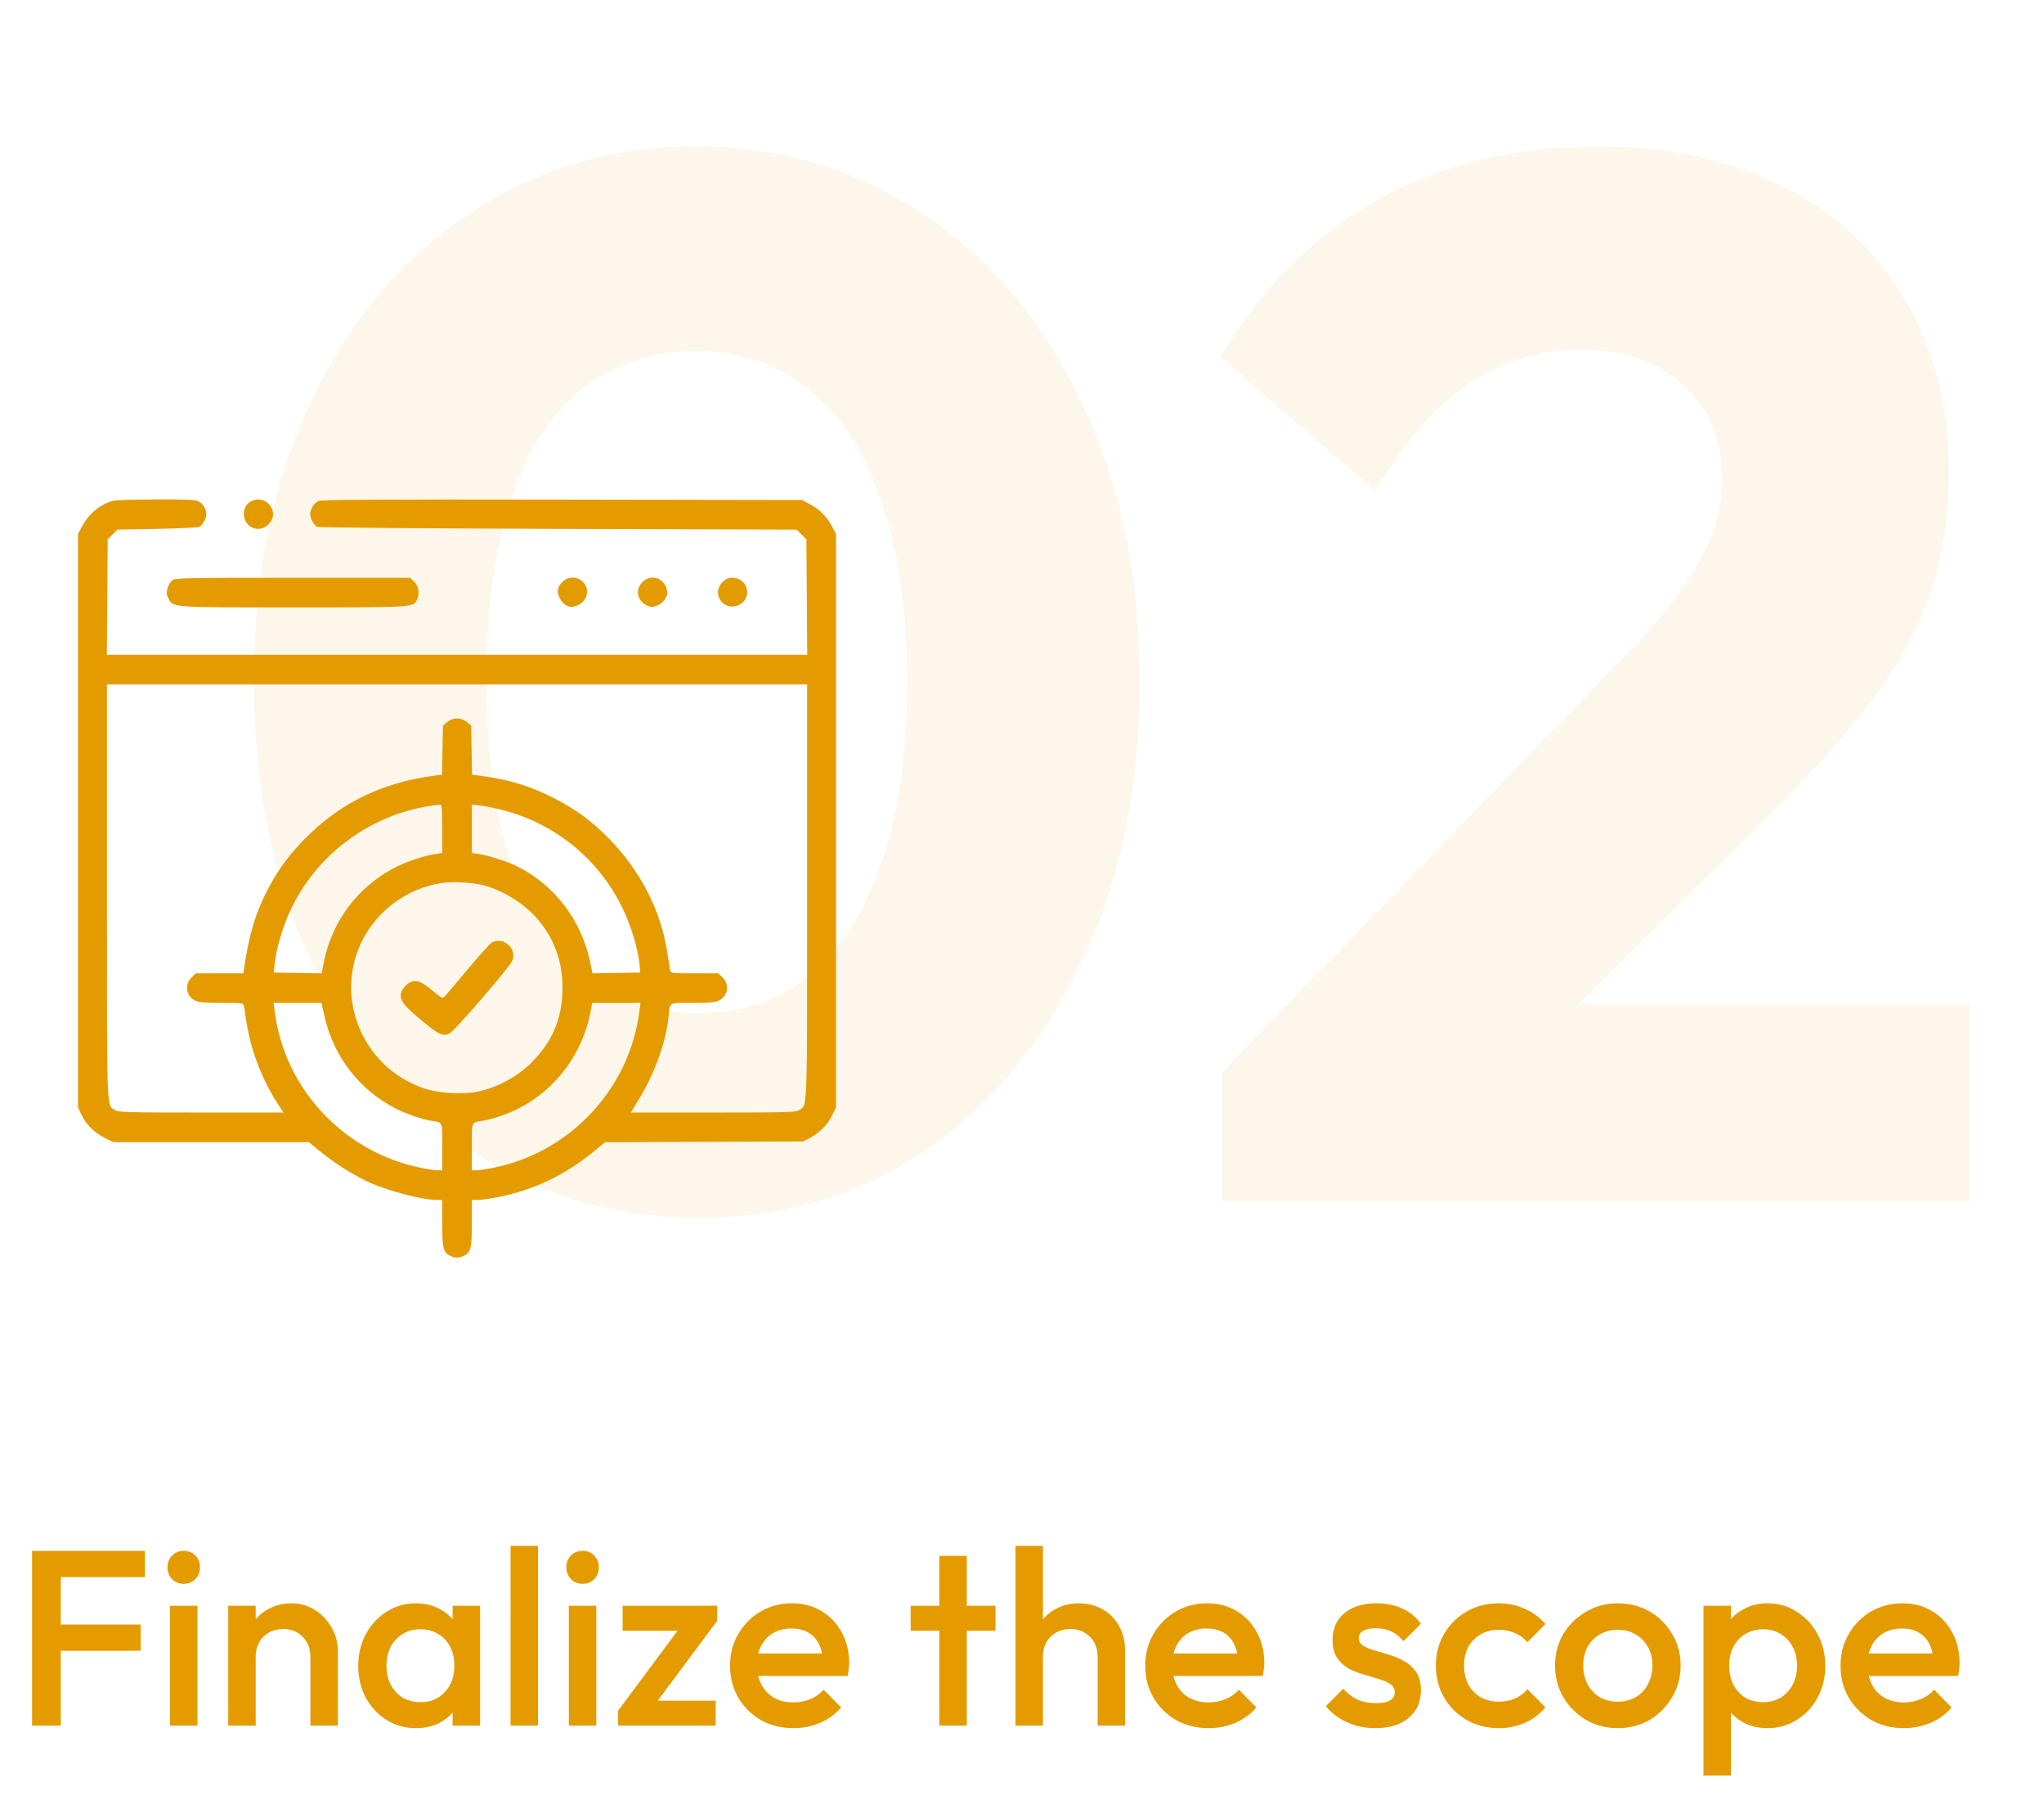 <svg width="131" height="115" viewBox="0 0 131 115" fill="none" xmlns="http://www.w3.org/2000/svg">
<path d="M44.752 78.037C39.408 78.037 34.568 76.591 30.23 73.7C25.892 70.808 22.466 66.785 19.952 61.63C17.5 56.412 16.274 50.409 16.274 43.619C16.274 36.767 17.5 30.795 19.952 25.703C22.404 20.548 25.767 16.556 30.041 13.727C34.316 10.836 39.157 9.39 44.563 9.39C50.032 9.39 54.904 10.836 59.179 13.727C63.454 16.556 66.817 20.548 69.269 25.703C71.783 30.858 73.04 36.861 73.04 43.714C73.04 50.566 71.783 56.569 69.269 61.724C66.817 66.879 63.454 70.902 59.179 73.794C54.967 76.623 50.158 78.037 44.752 78.037ZM44.657 64.93C47.423 64.93 49.812 64.144 51.824 62.573C53.836 60.938 55.376 58.549 56.444 55.406C57.576 52.2 58.142 48.303 58.142 43.714C58.142 39.062 57.576 35.164 56.444 32.021C55.376 28.878 53.836 26.52 51.824 24.949C49.812 23.314 47.392 22.497 44.563 22.497C41.86 22.497 39.471 23.283 37.397 24.854C35.385 26.426 33.845 28.783 32.776 31.927C31.707 35.07 31.173 38.967 31.173 43.619C31.173 48.271 31.707 52.169 32.776 55.312C33.845 58.455 35.385 60.844 37.397 62.478C39.471 64.113 41.891 64.93 44.657 64.93ZM78.323 68.702L103.877 42.299C105.448 40.727 106.706 39.282 107.648 37.962C108.591 36.641 109.283 35.416 109.723 34.284C110.163 33.09 110.383 31.895 110.383 30.701C110.383 28.123 109.534 26.112 107.837 24.666C106.203 23.157 104.034 22.403 101.331 22.403C98.69 22.403 96.302 23.126 94.164 24.572C92.09 25.954 90.078 28.249 88.129 31.455L78.228 22.874C80.868 18.411 84.232 15.048 88.318 12.784C92.404 10.521 97.087 9.39 102.368 9.39C106.957 9.39 110.917 10.239 114.249 11.936C117.644 13.633 120.253 16.053 122.076 19.197C123.962 22.34 124.905 26.017 124.905 30.229C124.905 32.87 124.559 35.321 123.867 37.584C123.176 39.785 122.044 41.985 120.473 44.185C118.964 46.322 116.921 48.68 114.343 51.257L96.616 68.891L78.323 68.702ZM78.323 77V68.702L90.864 64.364H126.225V77H78.323Z" fill="#E49B00" fill-opacity="0.08"/>
<path d="M2.056 110.574L2.056 99.374H3.896L3.896 110.574H2.056ZM3.32 105.774L3.32 104.094H9.016V105.774H3.32ZM3.32 101.054V99.374H9.288L9.288 101.054H3.32ZM10.894 110.574V102.894H12.654V110.574H10.894ZM11.774 101.486C11.476 101.486 11.225 101.385 11.022 101.182C10.83 100.98 10.734 100.729 10.734 100.43C10.734 100.132 10.83 99.881 11.022 99.678C11.225 99.476 11.476 99.374 11.774 99.374C12.084 99.374 12.334 99.476 12.526 99.678C12.718 99.881 12.814 100.132 12.814 100.43C12.814 100.729 12.718 100.98 12.526 101.182C12.334 101.385 12.084 101.486 11.774 101.486ZM19.892 110.574V106.142C19.892 105.63 19.727 105.209 19.396 104.878C19.076 104.548 18.66 104.382 18.148 104.382C17.807 104.382 17.503 104.457 17.236 104.606C16.97 104.756 16.762 104.964 16.612 105.23C16.463 105.497 16.388 105.801 16.388 106.142L15.7 105.758C15.7 105.172 15.828 104.654 16.084 104.206C16.34 103.748 16.692 103.39 17.14 103.134C17.599 102.868 18.111 102.734 18.676 102.734C19.252 102.734 19.764 102.884 20.212 103.182C20.66 103.47 21.012 103.849 21.268 104.318C21.524 104.777 21.652 105.257 21.652 105.758V110.574H19.892ZM14.628 110.574V102.894H16.388V110.574H14.628ZM26.657 110.734C25.963 110.734 25.334 110.558 24.769 110.206C24.214 109.854 23.771 109.38 23.441 108.782C23.121 108.174 22.961 107.497 22.961 106.75C22.961 105.993 23.121 105.316 23.441 104.718C23.771 104.11 24.214 103.63 24.769 103.278C25.334 102.916 25.963 102.734 26.657 102.734C27.244 102.734 27.761 102.862 28.209 103.118C28.668 103.364 29.03 103.705 29.297 104.142C29.564 104.58 29.697 105.076 29.697 105.63V107.838C29.697 108.393 29.564 108.889 29.297 109.326C29.041 109.764 28.683 110.11 28.225 110.366C27.766 110.612 27.244 110.734 26.657 110.734ZM26.945 109.07C27.596 109.07 28.118 108.852 28.513 108.414C28.918 107.977 29.121 107.417 29.121 106.734C29.121 106.276 29.03 105.87 28.849 105.518C28.668 105.166 28.412 104.894 28.081 104.702C27.761 104.5 27.382 104.398 26.945 104.398C26.518 104.398 26.14 104.5 25.809 104.702C25.489 104.894 25.233 105.166 25.041 105.518C24.86 105.87 24.769 106.276 24.769 106.734C24.769 107.193 24.86 107.598 25.041 107.95C25.233 108.302 25.489 108.58 25.809 108.782C26.14 108.974 26.518 109.07 26.945 109.07ZM29.009 110.574V108.51L29.313 106.638L29.009 104.782V102.894H30.769L30.769 110.574H29.009ZM32.722 110.574V99.054H34.482V110.574H32.722ZM36.457 110.574V102.894H38.217V110.574H36.457ZM37.337 101.486C37.038 101.486 36.788 101.385 36.585 101.182C36.393 100.98 36.297 100.729 36.297 100.43C36.297 100.132 36.393 99.881 36.585 99.678C36.788 99.476 37.038 99.374 37.337 99.374C37.646 99.374 37.897 99.476 38.089 99.678C38.281 99.881 38.377 100.132 38.377 100.43C38.377 100.729 38.281 100.98 38.089 101.182C37.897 101.385 37.646 101.486 37.337 101.486ZM39.615 109.614L43.903 103.854H45.967L41.679 109.614H39.615ZM39.615 110.574V109.614L41.215 108.974H45.871V110.574H39.615ZM39.903 104.494V102.894H45.967V103.854L44.367 104.494H39.903ZM50.853 110.734C50.085 110.734 49.391 110.564 48.773 110.222C48.165 109.87 47.679 109.39 47.317 108.782C46.965 108.174 46.789 107.492 46.789 106.734C46.789 105.977 46.965 105.3 47.317 104.702C47.669 104.094 48.143 103.614 48.741 103.262C49.349 102.91 50.021 102.734 50.757 102.734C51.471 102.734 52.101 102.9 52.645 103.23C53.199 103.561 53.631 104.014 53.941 104.59C54.261 105.166 54.421 105.822 54.421 106.558C54.421 106.686 54.41 106.82 54.389 106.958C54.378 107.086 54.357 107.23 54.325 107.39L48.021 107.39V105.95L53.413 105.95L52.757 106.526C52.735 106.057 52.645 105.662 52.485 105.342C52.325 105.022 52.095 104.777 51.797 104.606C51.509 104.436 51.151 104.35 50.725 104.35C50.277 104.35 49.887 104.446 49.557 104.638C49.226 104.83 48.97 105.102 48.789 105.454C48.607 105.796 48.517 106.206 48.517 106.686C48.517 107.166 48.613 107.588 48.805 107.95C48.997 108.313 49.269 108.596 49.621 108.798C49.973 108.99 50.378 109.086 50.837 109.086C51.231 109.086 51.594 109.017 51.925 108.878C52.266 108.74 52.554 108.537 52.789 108.27L53.909 109.406C53.535 109.844 53.082 110.174 52.549 110.398C52.015 110.622 51.45 110.734 50.853 110.734ZM60.203 110.574V99.694H61.963V110.574H60.203ZM58.363 104.494V102.894H63.803V104.494H58.363ZM70.346 110.574V106.142C70.346 105.63 70.18 105.209 69.85 104.878C69.529 104.548 69.114 104.382 68.602 104.382C68.26 104.382 67.956 104.457 67.689 104.606C67.423 104.756 67.215 104.964 67.066 105.23C66.916 105.497 66.841 105.801 66.841 106.142L66.153 105.758C66.153 105.172 66.281 104.654 66.537 104.206C66.793 103.748 67.145 103.39 67.594 103.134C68.052 102.868 68.564 102.734 69.129 102.734C69.706 102.734 70.218 102.862 70.665 103.118C71.114 103.374 71.466 103.732 71.722 104.19C71.978 104.638 72.106 105.161 72.106 105.758V110.574H70.346ZM65.082 110.574V99.054H66.841V110.574H65.082ZM77.462 110.734C76.694 110.734 76.001 110.564 75.382 110.222C74.774 109.87 74.289 109.39 73.926 108.782C73.574 108.174 73.398 107.492 73.398 106.734C73.398 105.977 73.574 105.3 73.926 104.702C74.278 104.094 74.753 103.614 75.35 103.262C75.958 102.91 76.63 102.734 77.366 102.734C78.081 102.734 78.71 102.9 79.254 103.23C79.809 103.561 80.241 104.014 80.55 104.59C80.87 105.166 81.03 105.822 81.03 106.558C81.03 106.686 81.019 106.82 80.998 106.958C80.987 107.086 80.966 107.23 80.934 107.39H74.63V105.95H80.022L79.366 106.526C79.345 106.057 79.254 105.662 79.094 105.342C78.934 105.022 78.705 104.777 78.406 104.606C78.118 104.436 77.761 104.35 77.334 104.35C76.886 104.35 76.497 104.446 76.166 104.638C75.835 104.83 75.579 105.102 75.398 105.454C75.217 105.796 75.126 106.206 75.126 106.686C75.126 107.166 75.222 107.588 75.414 107.95C75.606 108.313 75.878 108.596 76.23 108.798C76.582 108.99 76.987 109.086 77.446 109.086C77.841 109.086 78.203 109.017 78.534 108.878C78.875 108.74 79.163 108.537 79.398 108.27L80.518 109.406C80.145 109.844 79.691 110.174 79.158 110.398C78.625 110.622 78.059 110.734 77.462 110.734ZM88.156 110.734C87.729 110.734 87.319 110.681 86.924 110.574C86.529 110.457 86.167 110.297 85.836 110.094C85.505 109.881 85.217 109.625 84.972 109.326L86.092 108.206C86.359 108.516 86.663 108.75 87.004 108.91C87.356 109.06 87.751 109.134 88.188 109.134C88.583 109.134 88.881 109.076 89.084 108.958C89.287 108.841 89.388 108.67 89.388 108.446C89.388 108.212 89.292 108.03 89.1 107.902C88.908 107.774 88.657 107.668 88.348 107.582C88.049 107.486 87.729 107.39 87.388 107.294C87.057 107.198 86.737 107.07 86.428 106.91C86.129 106.74 85.884 106.51 85.692 106.222C85.5 105.934 85.404 105.561 85.404 105.102C85.404 104.612 85.516 104.19 85.74 103.838C85.975 103.486 86.3 103.214 86.716 103.022C87.143 102.83 87.649 102.734 88.236 102.734C88.855 102.734 89.399 102.846 89.868 103.07C90.348 103.284 90.748 103.609 91.068 104.046L89.948 105.166C89.724 104.889 89.468 104.681 89.18 104.542C88.892 104.404 88.561 104.334 88.188 104.334C87.836 104.334 87.564 104.388 87.372 104.494C87.18 104.601 87.084 104.756 87.084 104.958C87.084 105.172 87.18 105.337 87.372 105.454C87.564 105.572 87.809 105.673 88.108 105.758C88.417 105.844 88.737 105.94 89.068 106.046C89.409 106.142 89.729 106.281 90.028 106.462C90.337 106.633 90.588 106.868 90.78 107.166C90.972 107.454 91.068 107.833 91.068 108.302C91.068 109.049 90.807 109.641 90.284 110.078C89.761 110.516 89.052 110.734 88.156 110.734ZM96.055 110.734C95.298 110.734 94.61 110.558 93.991 110.206C93.383 109.854 92.903 109.374 92.551 108.766C92.199 108.158 92.023 107.481 92.023 106.734C92.023 105.977 92.199 105.3 92.551 104.702C92.903 104.094 93.383 103.614 93.991 103.262C94.61 102.91 95.298 102.734 96.055 102.734C96.652 102.734 97.207 102.852 97.719 103.086C98.242 103.31 98.684 103.636 99.047 104.062L97.895 105.23C97.671 104.964 97.399 104.766 97.079 104.638C96.77 104.5 96.428 104.43 96.055 104.43C95.618 104.43 95.228 104.532 94.887 104.734C94.556 104.926 94.295 105.193 94.103 105.534C93.922 105.876 93.831 106.276 93.831 106.734C93.831 107.182 93.922 107.582 94.103 107.934C94.295 108.276 94.556 108.548 94.887 108.75C95.228 108.942 95.618 109.038 96.055 109.038C96.428 109.038 96.77 108.974 97.079 108.846C97.399 108.708 97.671 108.505 97.895 108.238L99.047 109.406C98.684 109.833 98.242 110.164 97.719 110.398C97.207 110.622 96.652 110.734 96.055 110.734ZM103.68 110.734C102.933 110.734 102.256 110.558 101.648 110.206C101.04 109.844 100.554 109.358 100.192 108.75C99.84 108.142 99.664 107.465 99.664 106.718C99.664 105.972 99.84 105.3 100.192 104.702C100.554 104.105 101.04 103.63 101.648 103.278C102.256 102.916 102.933 102.734 103.68 102.734C104.437 102.734 105.12 102.91 105.728 103.262C106.336 103.614 106.816 104.094 107.168 104.702C107.53 105.3 107.712 105.972 107.712 106.718C107.712 107.465 107.53 108.142 107.168 108.75C106.816 109.358 106.336 109.844 105.728 110.206C105.12 110.558 104.437 110.734 103.68 110.734ZM103.68 109.038C104.117 109.038 104.501 108.942 104.832 108.75C105.173 108.548 105.434 108.27 105.616 107.918C105.808 107.566 105.904 107.166 105.904 106.718C105.904 106.27 105.808 105.876 105.616 105.534C105.424 105.193 105.162 104.926 104.832 104.734C104.501 104.532 104.117 104.43 103.68 104.43C103.253 104.43 102.869 104.532 102.528 104.734C102.197 104.926 101.936 105.193 101.744 105.534C101.562 105.876 101.472 106.27 101.472 106.718C101.472 107.166 101.562 107.566 101.744 107.918C101.936 108.27 102.197 108.548 102.528 108.75C102.869 108.942 103.253 109.038 103.68 109.038ZM113.287 110.734C112.701 110.734 112.178 110.612 111.719 110.366C111.261 110.11 110.898 109.764 110.631 109.326C110.375 108.889 110.247 108.393 110.247 107.838V105.63C110.247 105.076 110.381 104.58 110.647 104.142C110.914 103.705 111.277 103.364 111.735 103.118C112.194 102.862 112.711 102.734 113.287 102.734C113.981 102.734 114.605 102.916 115.159 103.278C115.725 103.63 116.167 104.11 116.487 104.718C116.818 105.316 116.983 105.993 116.983 106.75C116.983 107.497 116.818 108.174 116.487 108.782C116.167 109.38 115.725 109.854 115.159 110.206C114.605 110.558 113.981 110.734 113.287 110.734ZM112.999 109.07C113.426 109.07 113.799 108.974 114.119 108.782C114.45 108.58 114.706 108.302 114.887 107.95C115.079 107.598 115.175 107.193 115.175 106.734C115.175 106.276 115.079 105.87 114.887 105.518C114.706 105.166 114.45 104.894 114.119 104.702C113.799 104.5 113.426 104.398 112.999 104.398C112.573 104.398 112.194 104.5 111.863 104.702C111.533 104.894 111.277 105.166 111.095 105.518C110.914 105.87 110.823 106.276 110.823 106.734C110.823 107.193 110.914 107.598 111.095 107.95C111.277 108.302 111.533 108.58 111.863 108.782C112.194 108.974 112.573 109.07 112.999 109.07ZM109.175 113.774V102.894H110.935V104.958L110.631 106.83L110.935 108.686V113.774H109.175ZM122.024 110.734C121.256 110.734 120.563 110.564 119.944 110.222C119.336 109.87 118.851 109.39 118.488 108.782C118.136 108.174 117.96 107.492 117.96 106.734C117.96 105.977 118.136 105.3 118.488 104.702C118.84 104.094 119.315 103.614 119.912 103.262C120.52 102.91 121.192 102.734 121.928 102.734C122.643 102.734 123.272 102.9 123.816 103.23C124.371 103.561 124.803 104.014 125.112 104.59C125.432 105.166 125.592 105.822 125.592 106.558C125.592 106.686 125.582 106.82 125.56 106.958C125.55 107.086 125.528 107.23 125.496 107.39H119.192V105.95H124.584L123.928 106.526C123.907 106.057 123.816 105.662 123.656 105.342C123.496 105.022 123.267 104.777 122.968 104.606C122.68 104.436 122.323 104.35 121.896 104.35C121.448 104.35 121.059 104.446 120.728 104.638C120.398 104.83 120.142 105.102 119.96 105.454C119.779 105.796 119.688 106.206 119.688 106.686C119.688 107.166 119.784 107.588 119.976 107.95C120.168 108.313 120.44 108.596 120.792 108.798C121.144 108.99 121.55 109.086 122.008 109.086C122.403 109.086 122.766 109.017 123.096 108.878C123.438 108.74 123.726 108.537 123.96 108.27L125.08 109.406C124.707 109.844 124.254 110.174 123.72 110.398C123.187 110.622 122.622 110.734 122.024 110.734Z" fill="#E49B00"/>
<path fill-rule="evenodd" clip-rule="evenodd" d="M7.282 32.081C6.458 32.282 5.697 32.902 5.261 33.727L5 34.222V52.589V70.956L5.203 71.395C5.499 72.033 6.029 72.57 6.687 72.898L7.265 73.186H13.527H19.79L20.619 73.859C21.499 74.573 22.799 75.383 23.712 75.785C24.967 76.339 27.09 76.888 27.971 76.888H28.341V78.355C28.341 79.957 28.406 80.236 28.83 80.455C29.162 80.626 29.422 80.626 29.753 80.455C30.177 80.236 30.242 79.957 30.242 78.355V76.888H30.632C30.846 76.888 31.438 76.803 31.949 76.7C34.279 76.225 36.203 75.302 38.099 73.748L38.777 73.192L45.134 73.165L51.492 73.139L51.9 72.921C52.529 72.586 53.029 72.083 53.319 71.493L53.583 70.956V52.589V34.222L53.322 33.727C52.99 33.098 52.523 32.632 51.893 32.3L51.397 32.039L36.042 32.014C24.582 31.995 20.62 32.016 20.422 32.098C20.137 32.216 19.879 32.616 19.879 32.941C19.879 33.216 20.122 33.66 20.327 33.76C20.421 33.805 27.374 33.864 35.779 33.89L51.06 33.937L51.371 34.248L51.682 34.558L51.709 38.258L51.736 41.958H29.292H6.848L6.875 38.258L6.902 34.558L7.212 34.248L7.523 33.937L10.064 33.889C11.462 33.862 12.682 33.804 12.776 33.759C12.978 33.662 13.224 33.217 13.224 32.95C13.224 32.629 13.01 32.269 12.735 32.127C12.526 32.019 11.972 31.994 10.02 32.001C8.671 32.007 7.439 32.042 7.282 32.081ZM16.087 32.124C15.262 32.58 15.607 33.89 16.552 33.89C17.033 33.89 17.502 33.426 17.502 32.95C17.502 32.237 16.713 31.777 16.087 32.124ZM11.061 37.168C10.947 37.248 10.804 37.476 10.744 37.675C10.654 37.975 10.663 38.087 10.796 38.343C11.103 38.937 10.876 38.921 18.786 38.921C26.459 38.921 26.471 38.92 26.717 38.46C26.916 38.089 26.842 37.554 26.553 37.277L26.287 37.022H18.778C12.179 37.022 11.244 37.04 11.061 37.168ZM36.035 37.3C35.834 37.501 35.757 37.669 35.757 37.909C35.757 38.3 36.111 38.775 36.469 38.864C36.839 38.957 37.348 38.695 37.528 38.319C37.98 37.371 36.782 36.553 36.035 37.3ZM41.169 37.3C40.702 37.766 40.834 38.497 41.437 38.783C41.725 38.919 41.809 38.923 42.109 38.809C42.314 38.731 42.526 38.553 42.635 38.365C42.793 38.096 42.803 38.002 42.71 37.69C42.5 36.992 41.684 36.785 41.169 37.3ZM46.303 37.3C45.576 38.026 46.353 39.183 47.301 38.787C48.264 38.386 47.972 37.022 46.924 37.022C46.671 37.022 46.507 37.096 46.303 37.3ZM51.729 57.15C51.729 71.591 51.76 70.775 51.215 71.132C51 71.272 50.441 71.288 45.706 71.288H40.436L41.03 70.301C41.957 68.76 42.672 66.764 42.836 65.261C42.955 64.158 42.791 64.264 44.372 64.264C45.427 64.264 45.833 64.229 46.069 64.117C46.653 63.84 46.778 63.102 46.318 62.643L46.04 62.366H44.513C43.004 62.366 42.986 62.363 42.948 62.152C42.926 62.035 42.84 61.495 42.755 60.953C42.353 58.379 41.077 55.869 39.137 53.843C38.052 52.708 36.957 51.89 35.572 51.178C33.965 50.353 32.656 49.954 30.7 49.696L30.255 49.637L30.225 48.067L30.195 46.497L29.928 46.269C29.566 45.958 29.017 45.958 28.655 46.269L28.389 46.497L28.358 48.067L28.328 49.637L27.883 49.695C24.643 50.118 22.066 51.319 19.851 53.439C18.704 54.536 17.867 55.639 17.177 56.961C16.372 58.502 15.98 59.802 15.639 62.057L15.592 62.366H14.068H12.544L12.266 62.643C11.806 63.102 11.931 63.84 12.515 64.117C12.751 64.229 13.157 64.264 14.211 64.264C15.574 64.264 15.598 64.268 15.636 64.478C15.657 64.595 15.741 65.118 15.822 65.641C16.081 67.298 16.833 69.243 17.778 70.695L18.164 71.288H12.886C8.143 71.288 7.584 71.272 7.369 71.132C6.824 70.775 6.854 71.591 6.854 57.15V43.856H29.292H51.729V57.15ZM28.341 53.1V54.656L27.889 54.723C27.149 54.834 25.963 55.239 25.22 55.635C22.903 56.87 21.279 59.051 20.762 61.622L20.612 62.37L19.081 62.344L17.55 62.318L17.582 61.939C17.672 60.842 18.151 59.246 18.747 58.055C20.561 54.431 24.177 51.95 28.222 51.556C28.313 51.548 28.341 51.913 28.341 53.1ZM32.105 51.88C35.503 52.727 38.28 54.952 39.844 58.082C40.44 59.273 40.911 60.844 41.002 61.939L41.033 62.318L39.505 62.344L37.977 62.37L37.809 61.585C37.24 58.929 35.534 56.708 33.142 55.508C32.563 55.217 31.308 54.815 30.694 54.723L30.242 54.656V53.105V51.554L30.742 51.609C31.016 51.64 31.629 51.762 32.105 51.88ZM30.978 56.726C32.282 57.06 33.698 57.961 34.526 58.983C35.572 60.274 36.05 61.633 36.05 63.315C36.048 65.3 35.359 66.868 33.876 68.266C33.072 69.023 31.838 69.677 30.762 69.916C29.693 70.153 28.165 70.074 27.154 69.73C23.201 68.383 21.35 63.828 23.269 60.17C24.269 58.263 26.16 56.912 28.297 56.581C28.999 56.472 30.251 56.539 30.978 56.726ZM31.513 60.4C31.401 60.463 30.701 61.241 29.958 62.129C29.215 63.016 28.55 63.802 28.48 63.874C28.373 63.987 28.263 63.931 27.757 63.508C27.069 62.935 26.798 62.809 26.425 62.891C26.097 62.963 25.679 63.441 25.679 63.745C25.679 64.171 25.897 64.445 26.922 65.306C28.14 66.328 28.394 66.445 28.854 66.196C29.152 66.034 32.538 62.113 32.796 61.631C33.215 60.85 32.287 59.96 31.513 60.4ZM20.814 65.19C21.4 67.75 23.091 69.9 25.441 71.072C26.084 71.393 27.06 71.724 27.628 71.814C28.401 71.937 28.341 71.796 28.341 73.478V74.99H28.052C27.893 74.99 27.433 74.924 27.03 74.843C22.065 73.847 18.266 69.819 17.612 64.857L17.534 64.264H19.068H20.602L20.814 65.19ZM40.971 64.857C40.322 69.763 36.575 73.792 31.716 74.808C31.245 74.907 30.721 74.988 30.552 74.989L30.242 74.99V73.478C30.242 71.796 30.183 71.937 30.956 71.814C31.165 71.781 31.614 71.664 31.954 71.555C35.058 70.558 37.325 67.91 37.891 64.62L37.952 64.264H39.501H41.05L40.971 64.857Z" fill="#E49B00"/>
</svg>
